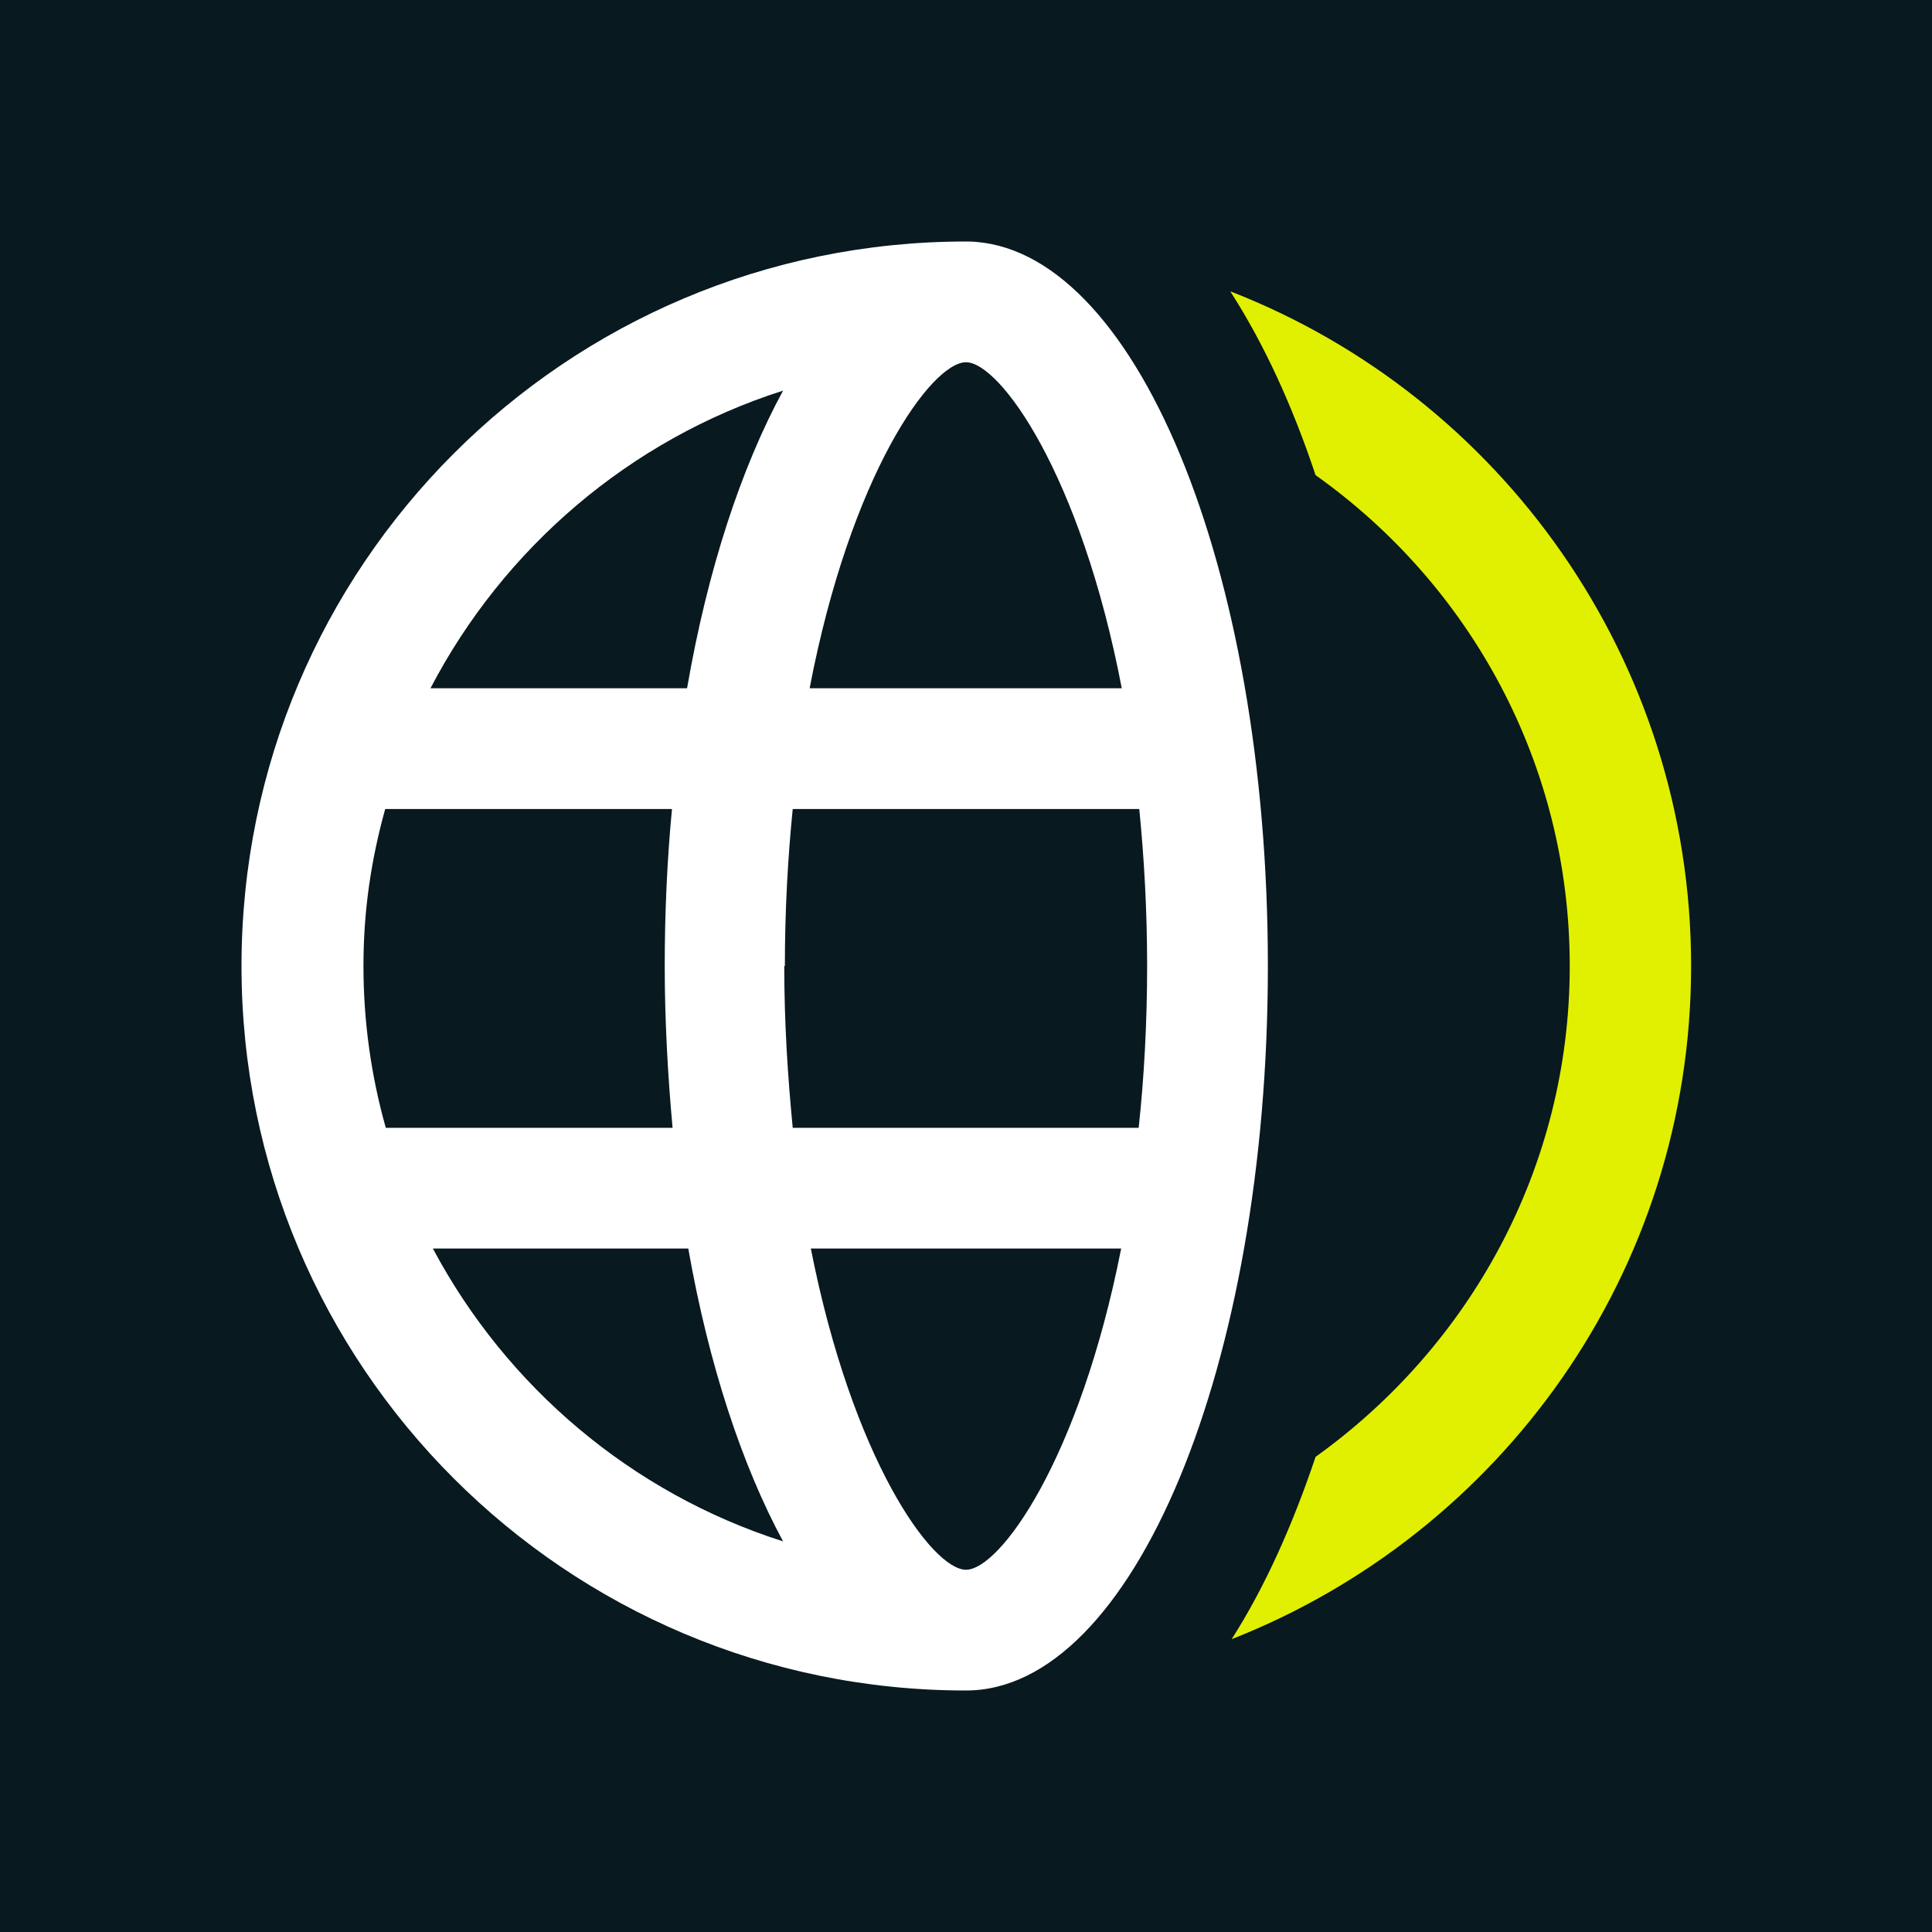 <?xml version="1.0" encoding="UTF-8"?>
<svg xmlns="http://www.w3.org/2000/svg" viewBox="0 0 32 32">
  <defs>
    <style>
      .cls-1 {
        fill: #e1f000;
      }

      .cls-1, .cls-2, .cls-3 {
        stroke-width: 0px;
      }

      .cls-2 {
        fill: #08191f;
      }

      .cls-3 {
        fill: #fff;
      }
    </style>
  </defs>
  <g id="HG">
    <rect class="cls-2" width="32" height="32"/>
  </g>
  <g id="Motiv">
    <path class="cls-2" d="M20.38,4.83c.56.87,1.03,1.9,1.41,3.04,2.55,1.81,4.21,4.77,4.21,8.13s-1.67,6.31-4.21,8.13c-.38,1.13-.84,2.16-1.39,3.02,4.45-1.75,7.61-6.07,7.61-11.15s-3.16-9.43-7.62-11.17Z"/>
    <path class="cls-2" d="M16.04,4s-.03,0-.04,0c0,0,0,0,0,0-6.63,0-12,5.37-12,12s5.37,12,12,12h0c2.76,0,5-5.37,5-12s-2.22-11.94-4.96-12ZM13,16c0-.93.05-1.8.13-2.6h5.74c.08.81.13,1.67.13,2.6s-.05,1.85-.14,2.68h-5.73c-.08-.83-.14-1.71-.14-2.68ZM16,6h0c.56,0,1.9,1.85,2.58,5.4h-5.17c.68-3.55,2.02-5.4,2.59-5.4ZM18.57,20.68c-.69,3.5-2.01,5.32-2.57,5.32-.56,0-1.88-1.82-2.57-5.32h5.14ZM12.97,6.47c-.69,1.27-1.25,2.96-1.59,4.93h-4.25c1.21-2.32,3.3-4.12,5.84-4.93ZM6.36,13.4h4.77c-.08.84-.12,1.71-.12,2.6s.05,1.81.13,2.68h-4.75c-.24-.85-.37-1.75-.37-2.68s.13-1.77.36-2.6ZM7.17,20.68h4.23c.34,1.93.89,3.59,1.57,4.85-2.51-.8-4.58-2.56-5.8-4.85Z"/>
  </g>
  <g id="White_and_lime" data-name="White and lime">
    <path class="cls-1" d="M20.38,4.83c.56.87,1.03,1.9,1.41,3.04,2.55,1.81,4.21,4.77,4.21,8.13s-1.67,6.31-4.21,8.13c-.38,1.13-.84,2.16-1.39,3.02,4.45-1.75,7.61-6.07,7.61-11.15s-3.16-9.43-7.62-11.17Z"/>
    <path class="cls-3" d="M16.04,4s-.03,0-.04,0c0,0,0,0,0,0-6.63,0-12,5.37-12,12s5.37,12,12,12h0c2.76,0,5-5.37,5-12s-2.22-11.94-4.96-12ZM13,16c0-.93.05-1.8.13-2.6h5.74c.08.81.13,1.67.13,2.6s-.05,1.85-.14,2.68h-5.73c-.08-.83-.14-1.71-.14-2.68ZM16,6h0c.56,0,1.9,1.85,2.58,5.4h-5.17c.68-3.55,2.02-5.4,2.59-5.4ZM18.57,20.68c-.69,3.5-2.01,5.32-2.57,5.32-.56,0-1.88-1.82-2.57-5.32h5.14ZM12.97,6.47c-.69,1.27-1.25,2.96-1.59,4.93h-4.25c1.21-2.32,3.3-4.12,5.84-4.93ZM6.36,13.4h4.77c-.08.84-.12,1.71-.12,2.6s.05,1.81.13,2.68h-4.75c-.24-.85-.37-1.75-.37-2.68s.13-1.77.36-2.6ZM7.17,20.68h4.23c.34,1.93.89,3.59,1.57,4.85-2.51-.8-4.58-2.56-5.8-4.85Z"/>
  </g>
</svg>